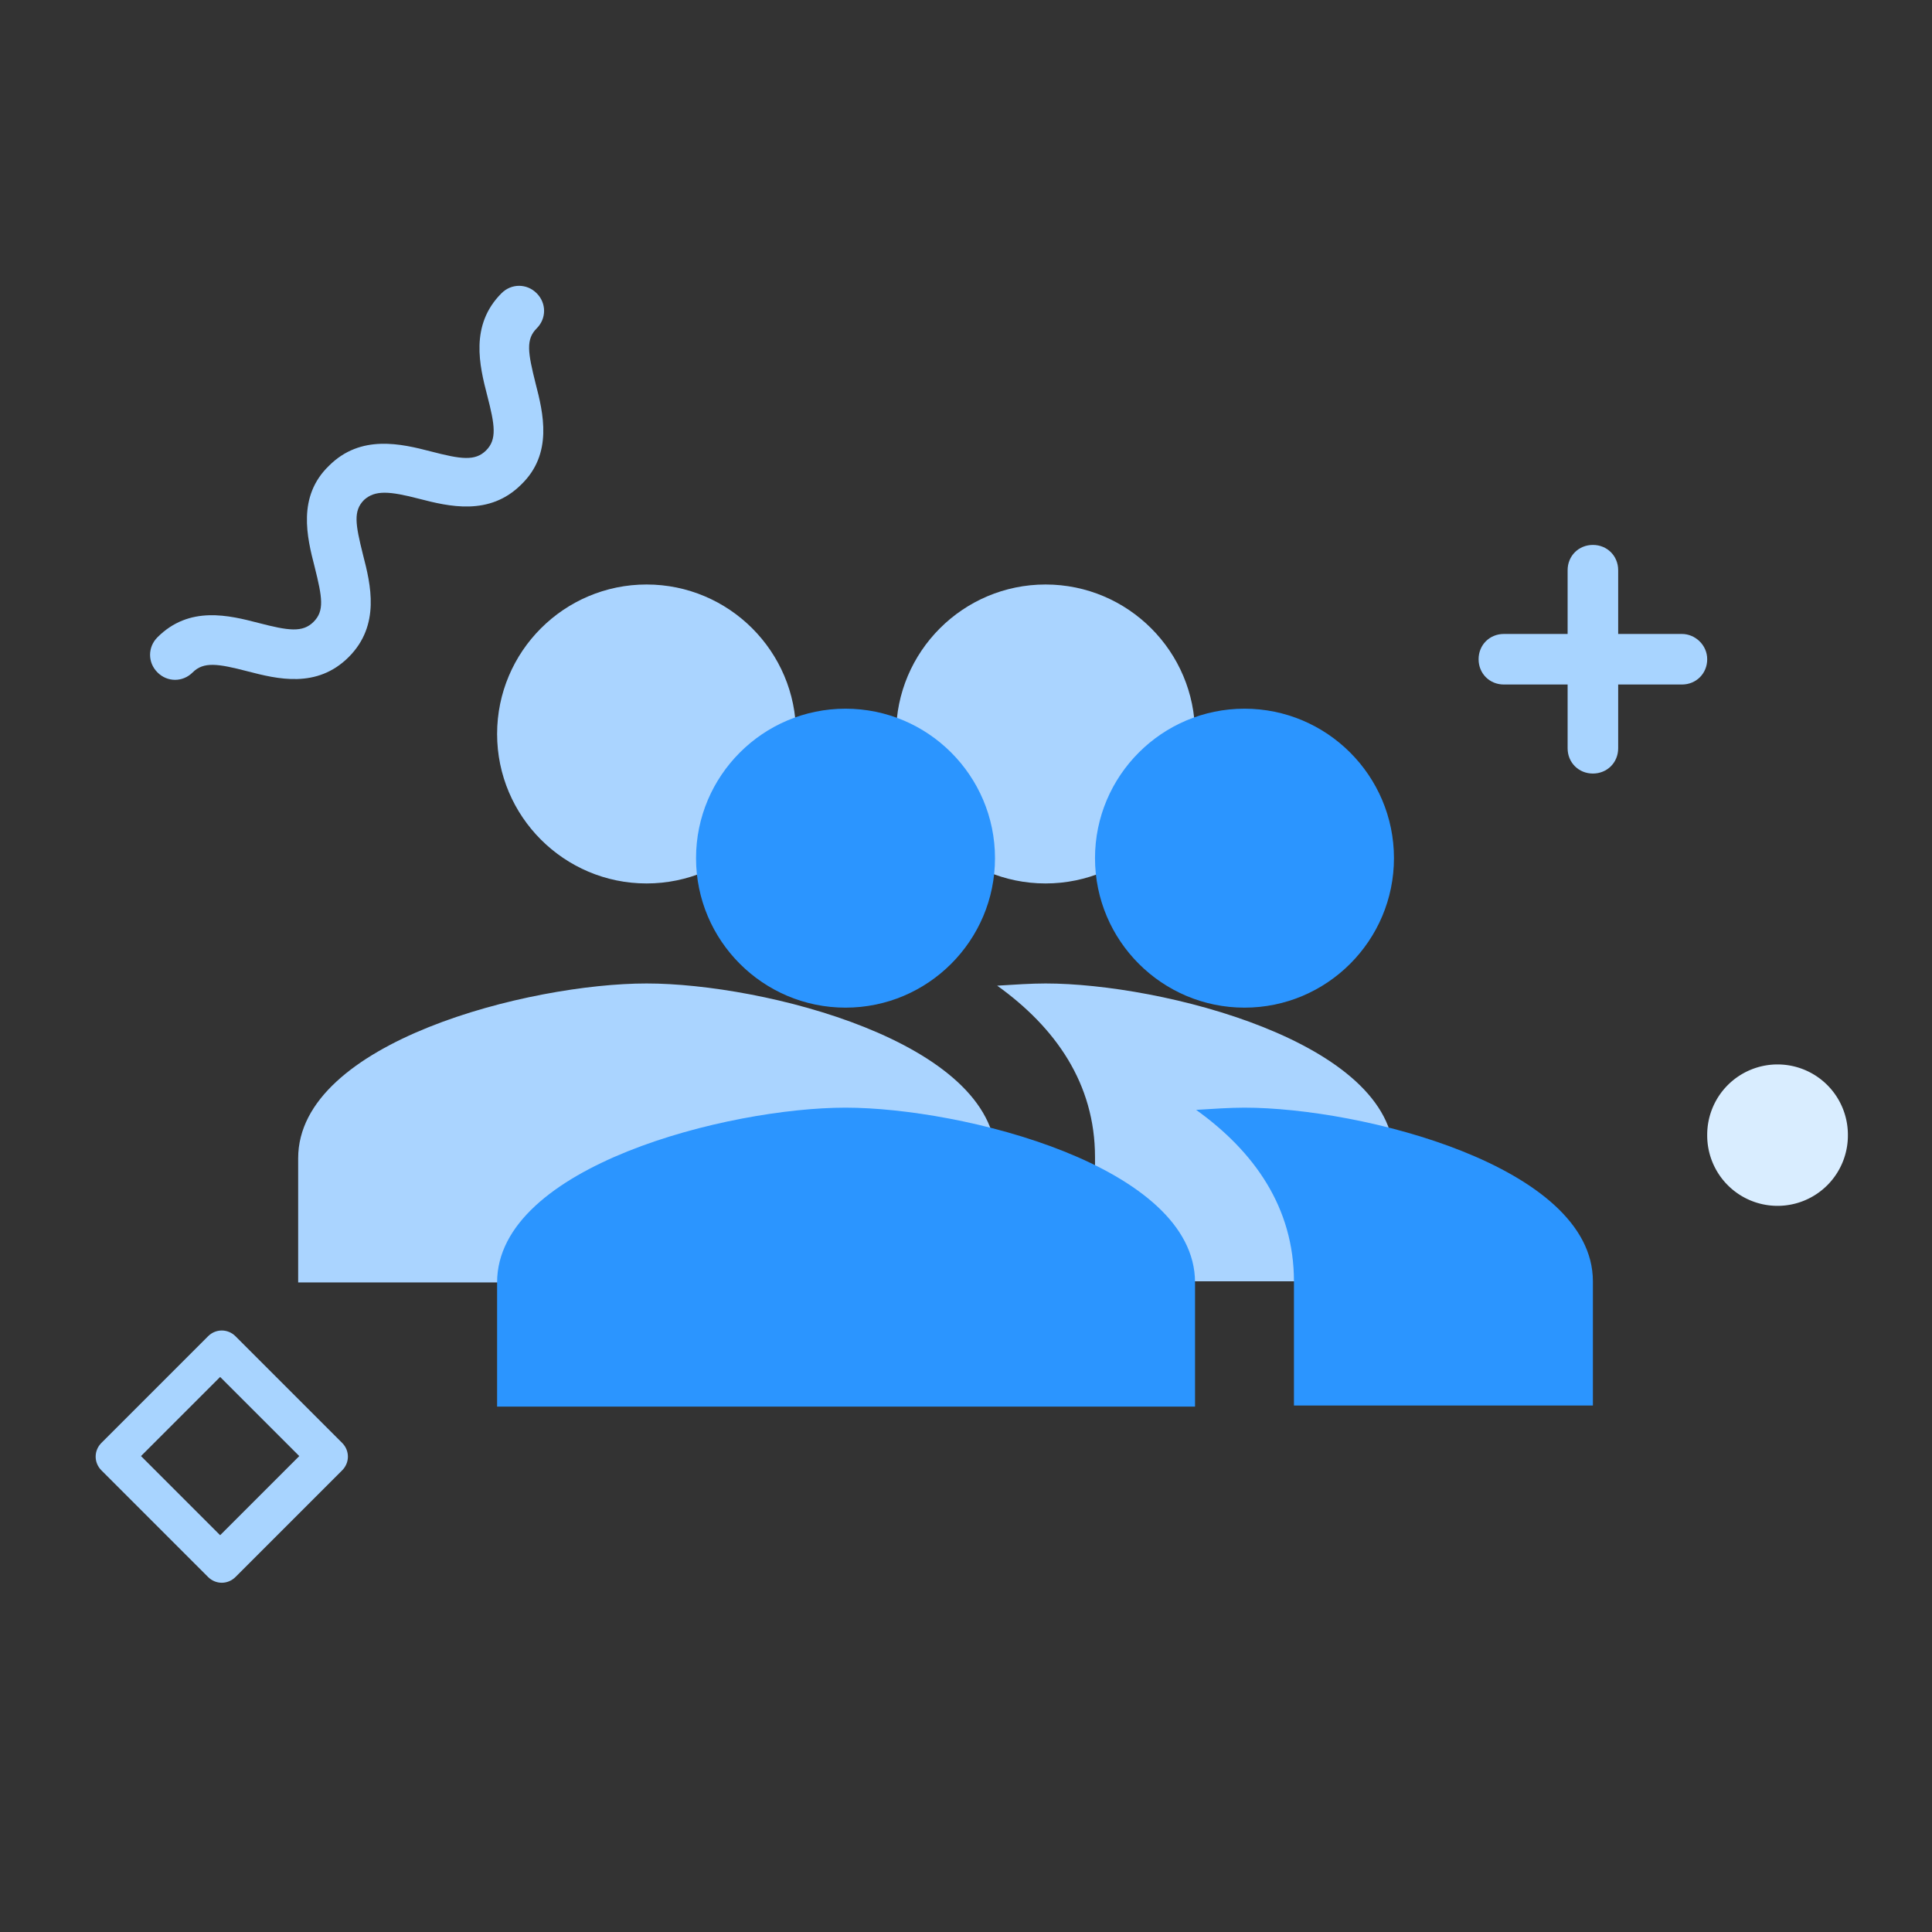 <svg t="1639464280131" viewBox="0 0 1024 1024" version="1.1" xmlns="http://www.w3.org/2000/svg" p-id="19122" width="200" height="200"><rect x="0" y="0" width="1024" height="1024" fill="#333333" stroke="none"/><path d="M554.164 468.246c43.691 0 79.226-35.535 79.226-79.226s-35.535-79.226-79.226-79.226-79.226 35.535-79.226 79.226 35.535 79.226 79.226 79.226z m-211.463 0c43.691 0 79.226-35.535 79.226-79.226s-35.535-79.226-79.226-79.226S263.475 345.33 263.475 389.021s35.535 79.226 79.226 79.226z m0 53.011c-61.749 0-184.666 30.875-184.666 92.624v65.827h369.914v-65.827c-0.583-61.749-123.499-92.624-185.248-92.624z m211.463 0c-7.573 0-16.311 0.583-25.632 1.165 30.875 22.137 51.846 51.846 51.846 90.877v65.827h158.451v-65.827c0-61.167-123.499-92.042-184.666-92.042z" fill="#AAD4FF" p-id="19123"></path><path d="M659.604 534.074c43.691 0 79.226-35.535 79.226-79.226S703.295 375.622 659.604 375.622s-79.226 35.535-79.226 79.226 35.535 79.226 79.226 79.226z m-211.463 0c43.691 0 79.226-35.535 79.226-79.226S491.832 375.622 448.141 375.622s-79.226 35.535-79.226 79.226 35.535 79.226 79.226 79.226z m0 53.011c-61.749 0-184.666 30.875-184.666 92.624v65.827h369.914v-65.827c0-61.749-123.499-92.624-185.248-92.624z m211.463 0c-7.573 0-16.311 0.583-25.632 1.165 30.875 22.137 51.846 51.846 51.846 90.877v65.827h158.451v-65.827c0-61.167-122.916-92.042-184.666-92.042z" fill="#2B95FF" p-id="19124"></path><path d="M891.456 336.009H857.668v-33.787c0-7.573-5.825-13.398-13.398-13.398-7.573 0-13.398 5.825-13.398 13.398v33.787h-33.787c-7.573 0-13.398 5.825-13.398 13.398s5.825 13.398 13.398 13.398h33.787v33.787c0 7.573 5.825 13.398 13.398 13.398 7.573 0 13.398-5.825 13.398-13.398v-33.787h33.787c7.573 0 13.398-5.825 13.398-13.398s-6.408-13.398-13.398-13.398zM276.291 256.784c-16.894 16.894-38.448 11.651-54.176 7.573-15.729-4.078-23.302-4.66-29.127 0.583-5.825 5.825-4.66 12.816-0.583 29.127 4.078 15.729 9.321 37.283-7.573 54.176-16.894 16.894-37.865 11.651-53.594 7.573-15.729-4.078-23.302-5.243-29.127 0.583-5.243 5.243-13.398 5.243-18.641 0s-5.243-13.398 0-18.641c16.894-16.894 37.865-11.651 53.594-7.573 15.729 4.078 23.302 5.243 29.127-0.583s4.66-12.816 0.583-29.127c-4.078-15.729-9.321-37.283 7.573-53.594 16.894-16.894 38.448-11.651 54.176-7.573 15.729 4.078 23.302 5.243 29.127-0.583s4.66-13.398 0.583-29.127c-4.078-15.729-9.321-37.283 7.573-54.176 5.243-5.243 13.398-5.243 18.641 0 5.243 5.243 5.243 13.398 0 18.641-5.825 5.825-4.66 12.816-0.583 29.127 4.078 15.729 9.321 37.283-7.573 53.594z" fill="#A8D4FF" p-id="19125"></path><path d="M942.137 601.649m-37.283 0a37.283 37.283 0 1 0 74.565 0 37.283 37.283 0 1 0-74.565 0Z" fill="#D9EDFF" p-id="19126"></path><path d="M181.337 764.76l-56.507-56.507c-4.078-4.078-10.486-4.078-14.564 0l-56.507 56.507c-4.078 4.078-4.078 10.486 0 14.564l56.507 56.507c4.078 4.078 10.486 4.078 14.564 0l56.507-56.507c4.078-4.078 4.078-10.486 0-14.564z m-64.662 48.934l-41.943-41.943 41.943-41.943L158.618 771.751l-41.943 41.943z" fill="#A8D4FF" p-id="19127"></path></svg>